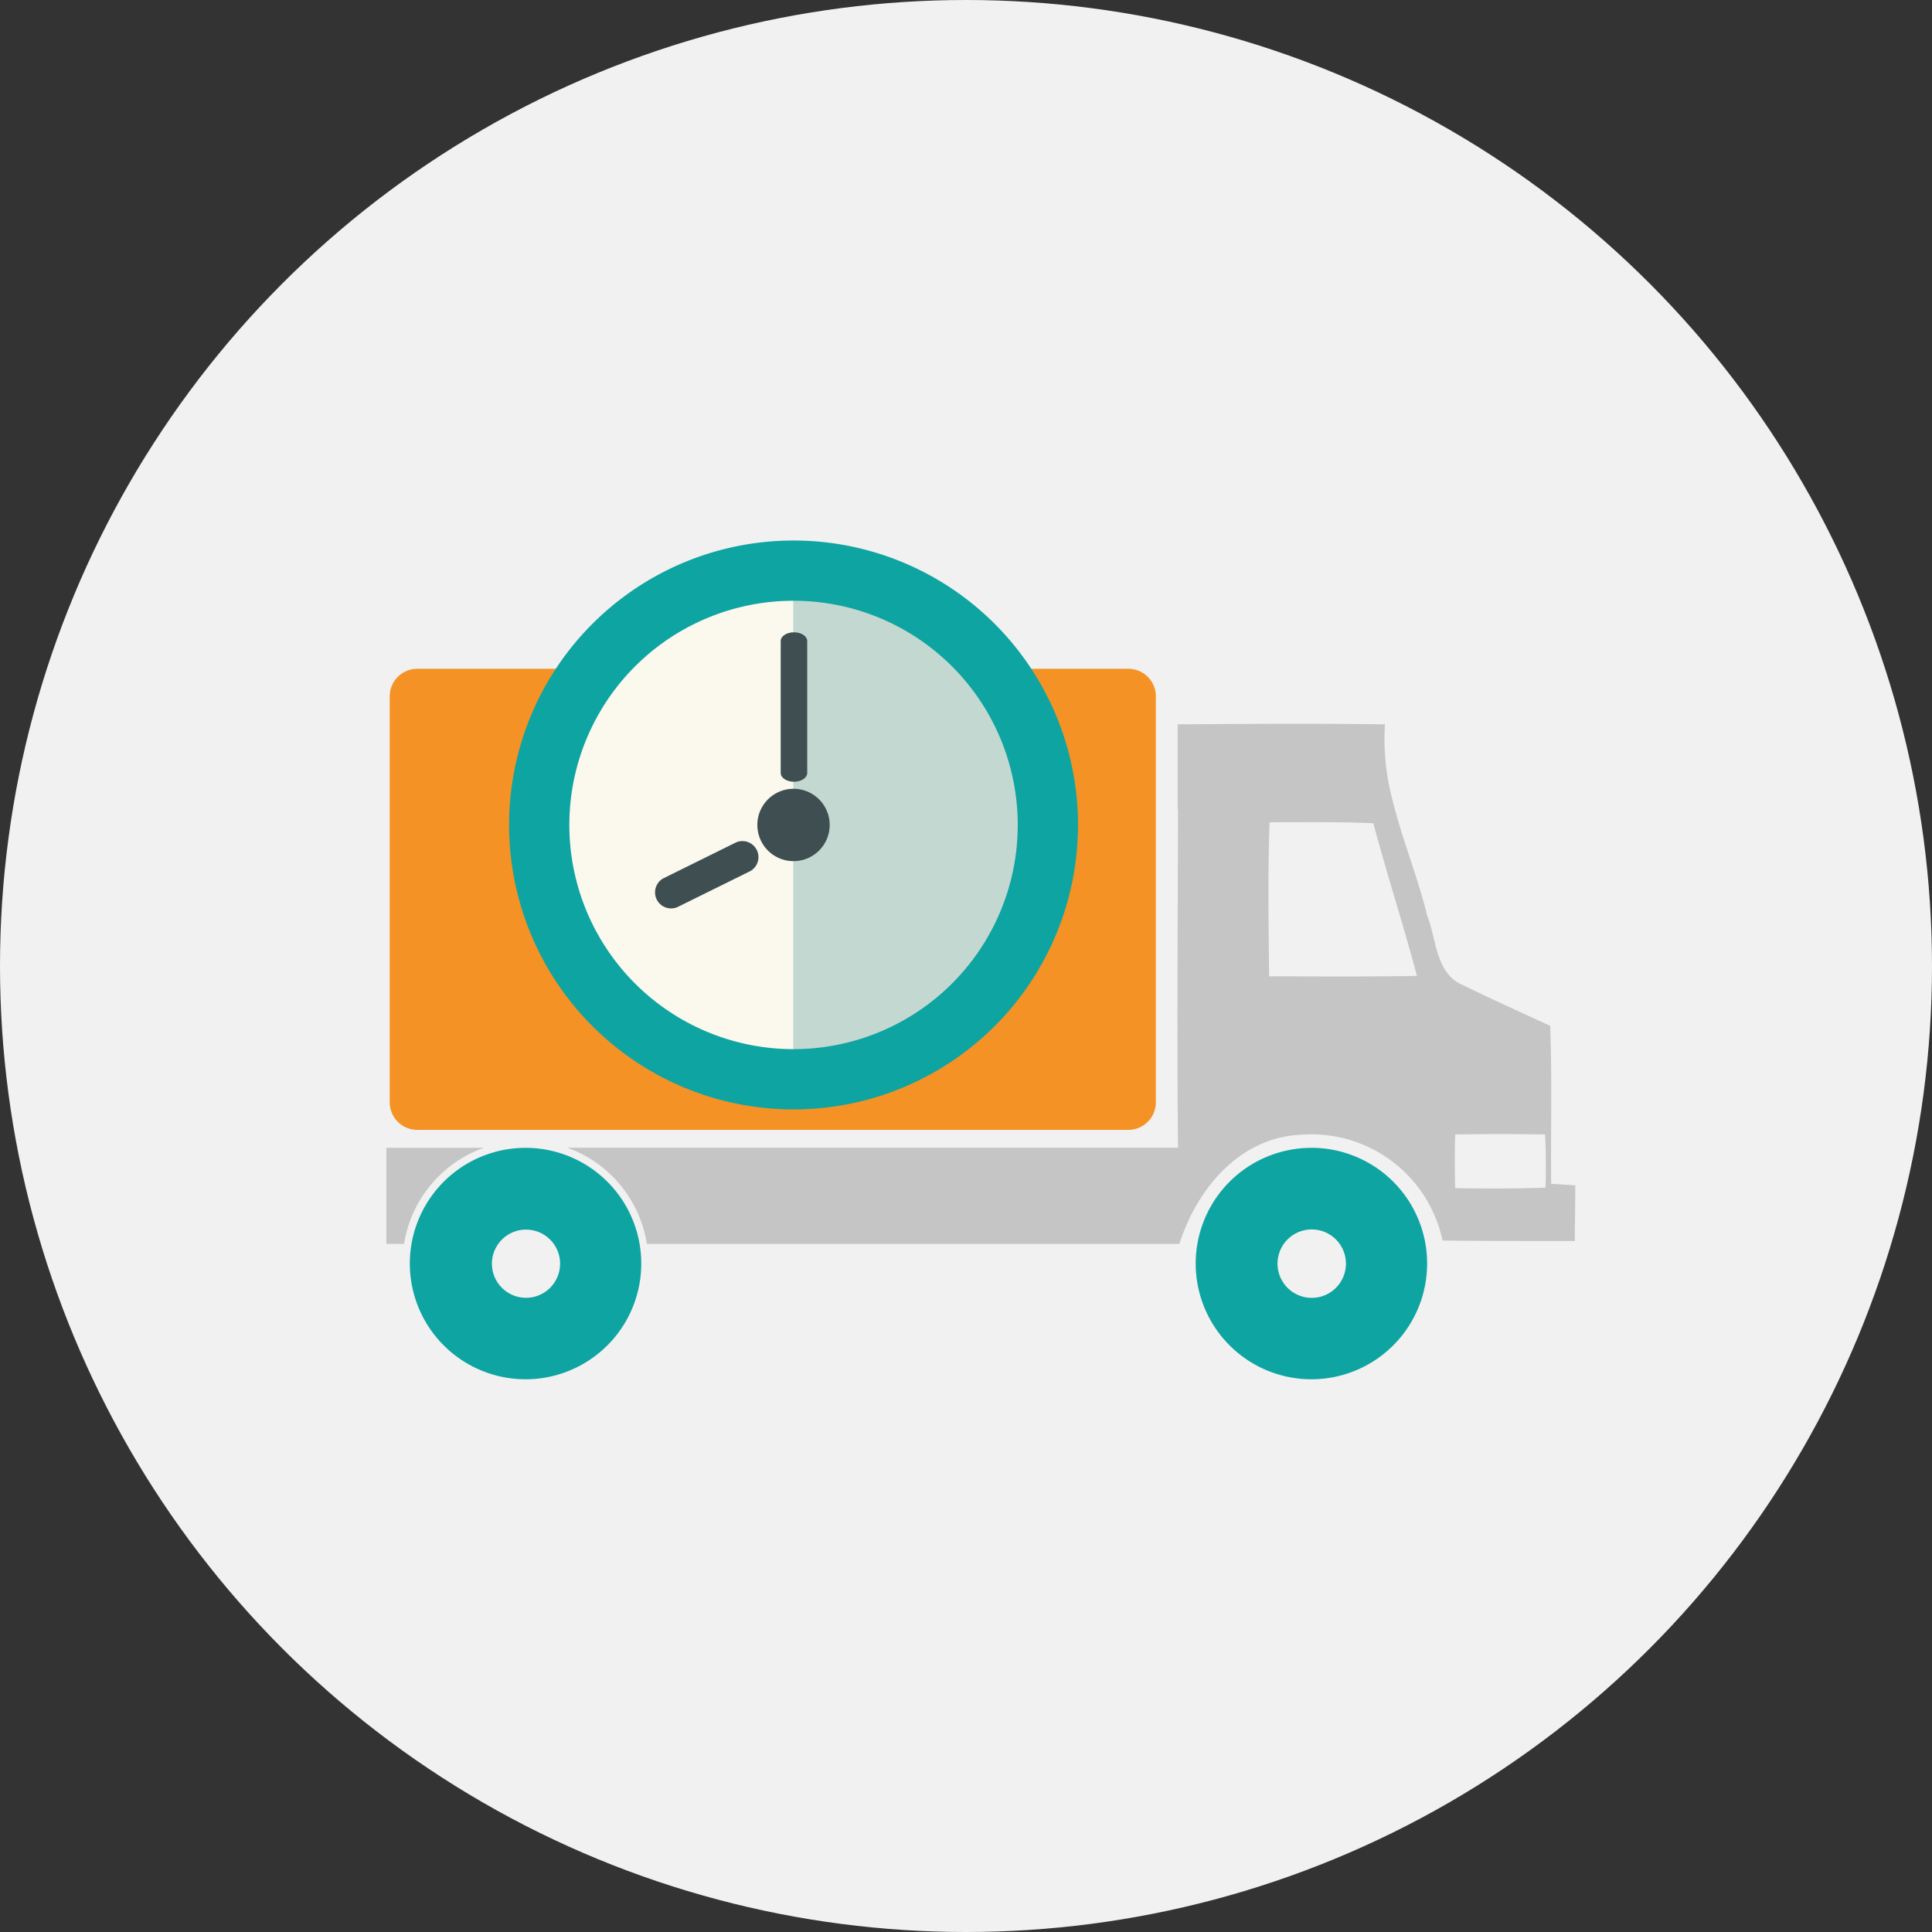 <svg xmlns="http://www.w3.org/2000/svg" xmlns:xlink="http://www.w3.org/1999/xlink" width="65" height="65" viewBox="0 0 65 65"><rect x="0" y="0" width="65" height="65" fill="#333333" stroke="none"/><defs><style>.a{fill:#fff;stroke:#707070;}.b{fill:#f1f1f1;}.c{clip-path:url(#a);}.d{fill:#f49225;}.e{fill:#0ea4a1;}.f{fill:#c5c5c5;}.g{fill:#fbf9ee;}.h{fill:#c4d8d2;}.i{fill:#3f4e51;}</style><clipPath id="a"><rect class="a" width="40" height="30.588" transform="translate(851 12139)"/></clipPath></defs><g transform="translate(-840 -12124)"><g transform="translate(750 3691)"><circle class="b" cx="32.5" cy="32.5" r="32.5" transform="translate(90 8433)"/></g><g class="c" transform="translate(2 2)"><g transform="translate(851 12140.185)"><g transform="translate(0 0)"><path class="d" d="M228.514,292.183H204.59a.926.926,0,0,0-.925.926v13.661a.927.927,0,0,0,.925.925h23.924a.926.926,0,0,0,.926-.925V293.108A.925.925,0,0,0,228.514,292.183Z" transform="translate(-203.553 -287.867)"/><path class="e" d="M242.916,317.48a1.151,1.151,0,1,1,.377-.855A1.156,1.156,0,0,1,242.916,317.48Zm-.785-4.748a3.893,3.893,0,1,0,3.893,3.893A3.893,3.893,0,0,0,242.131,312.731Z" transform="translate(-211.01 -292.299)"/><path class="e" d="M209.206,317.48a1.147,1.147,0,1,1,.377-.855A1.156,1.156,0,0,1,209.206,317.48Zm-.776-4.748h-.019a3.893,3.893,0,1,0,.019,0Z" transform="translate(-203.739 -292.299)"/><path class="f" d="M206.8,312.731h-3.283v3.231h.6c0-.014,0-.027.006-.041A4.121,4.121,0,0,1,206.8,312.731Z" transform="translate(-203.522 -292.299)"/><path class="f" d="M244.192,310.147c-1.008.035-2.032.035-3.039.018-.018-.608-.018-1.2,0-1.806q1.511-.027,3.022,0C244.209,308.966,244.209,309.556,244.192,310.147Zm-9.3-7.107c-.016-1.728-.049-3.457.017-5.185,1.157,0,2.331-.017,3.489.033.456,1.712,1.01,3.407,1.467,5.136C238.2,303.055,236.553,303.039,234.89,303.039Zm9.489,6.978c-.016-1.777.033-3.538-.033-5.315-.567-.259-1.14-.52-1.711-.786-.4-.186-.8-.374-1.191-.568a1.233,1.233,0,0,1-.149-.07c-.808-.434-.782-1.523-1.09-2.294-.319-1.307-.846-2.578-1.165-3.883a7.935,7.935,0,0,1-.253-2.541c-2.324-.033-4.632-.017-6.939,0h-.022v0l-.012-.01v2.86l.011.01c-.007,3.793-.039,7.59,0,11.383h-20.55A4.121,4.121,0,0,1,213.95,312c0,.014,0,.027.006.041h17.918c.571-1.81,1.989-3.554,4.027-3.668a4.508,4.508,0,0,1,4.825,3.555c1.484.016,2.967.016,4.451.016,0-.62.016-1.255.016-1.875Z" transform="translate(-205.194 -288.376)"/><path class="e" d="M227.925,296.25a9.57,9.57,0,1,1-9.57-9.57A9.57,9.57,0,0,1,227.925,296.25Z" transform="translate(-204.657 -286.68)"/><path class="g" d="M211.37,296.807a7.542,7.542,0,0,0,7.543,7.542V289.264A7.543,7.543,0,0,0,211.37,296.807Z" transform="translate(-205.215 -287.237)"/><path class="h" d="M220.987,289.264v15.085a7.542,7.542,0,0,0,0-15.085Z" transform="translate(-207.289 -287.237)"/><path class="i" d="M221.869,298.547a1.217,1.217,0,1,1-1.217-1.217A1.217,1.217,0,0,1,221.869,298.547Z" transform="translate(-206.955 -288.977)"/><path class="i" d="M221.328,295.351c0,.163-.2.294-.446.294s-.446-.131-.446-.294v-4.44c0-.163.2-.294.446-.294s.446.131.446.294Z" transform="translate(-207.17 -287.529)"/><path class="i" d="M215.794,301.794a.54.54,0,0,1-.478-.966l2.46-1.216a.54.54,0,0,1,.478.966Z" transform="translate(-206.007 -289.458)"/></g></g></g></g></svg>